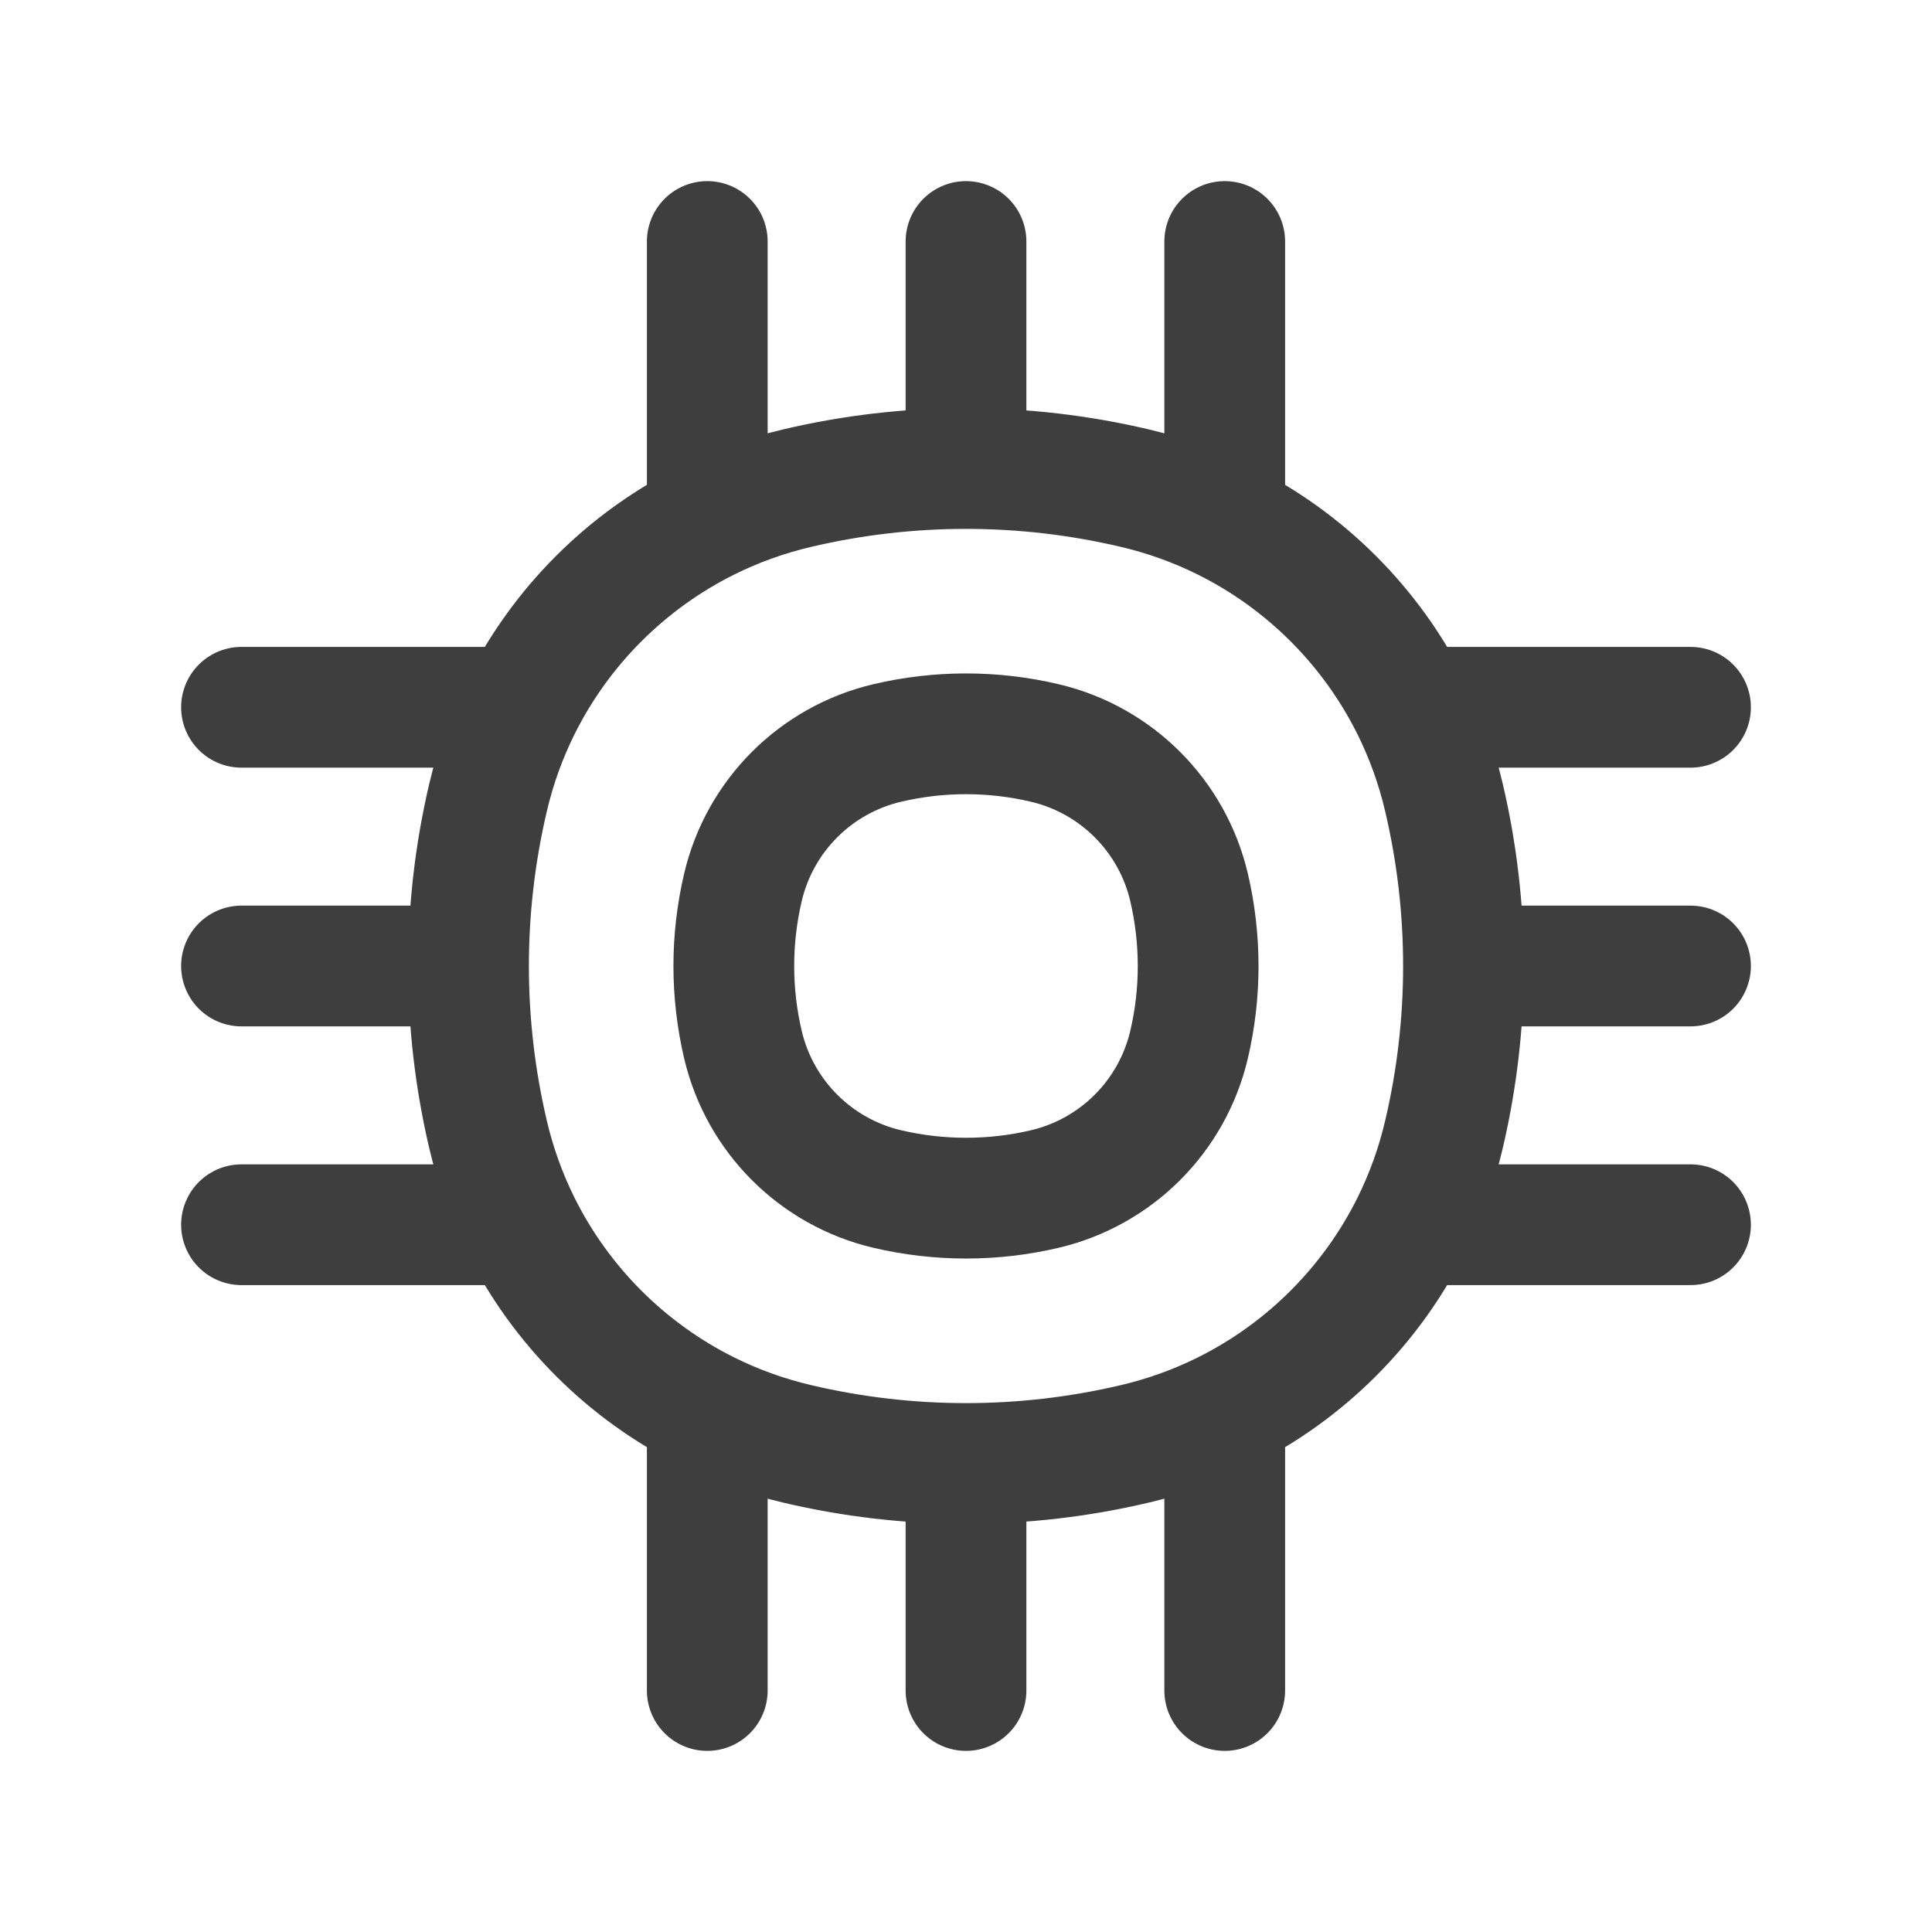 <svg width="24" height="24" viewBox="0 0 24 24" fill="none" xmlns="http://www.w3.org/2000/svg">
<path d="M12 5.82C11.297 5.82 10.595 5.901 9.906 6.063C9.513 6.155 9.138 6.291 8.786 6.466M12 5.82C12.703 5.82 13.405 5.901 14.094 6.063C14.487 6.155 14.862 6.291 15.214 6.466M12 5.82V3M8.786 6.466V3M8.786 6.466C7.782 6.966 6.966 7.782 6.466 8.786M15.214 6.466V3M15.214 6.466C16.218 6.966 17.034 7.782 17.534 8.786M5.82 12C5.82 12.703 5.901 13.405 6.063 14.094C6.155 14.487 6.291 14.862 6.466 15.214M5.82 12C5.82 11.297 5.901 10.595 6.063 9.906C6.155 9.513 6.291 9.138 6.466 8.786M5.82 12H3M6.466 8.786H3M6.466 15.214H3M6.466 15.214C6.966 16.218 7.782 17.034 8.786 17.534M12 18.18C12.703 18.18 13.405 18.099 14.094 17.937C14.487 17.845 14.862 17.709 15.214 17.534M12 18.18C11.297 18.18 10.595 18.099 9.906 17.937C9.513 17.845 9.138 17.709 8.786 17.534M12 18.18V21M8.786 17.534V21M15.214 17.534V21M15.214 17.534C16.218 17.034 17.034 16.218 17.534 15.214M18.18 12C18.18 11.297 18.099 10.595 17.937 9.906C17.845 9.513 17.709 9.138 17.534 8.786M18.18 12C18.18 12.703 18.099 13.405 17.937 14.094C17.845 14.487 17.709 14.862 17.534 15.214M18.18 12H21M17.534 8.786H21M17.534 15.214H21" stroke="#3E3E3E" stroke-width="1.5" stroke-linecap="round"/>
<path d="M9.229 11.023C9.438 10.133 10.133 9.438 11.023 9.229V9.229C11.666 9.078 12.334 9.078 12.977 9.229V9.229C13.867 9.438 14.562 10.133 14.771 11.023V11.023C14.921 11.666 14.922 12.334 14.771 12.977V12.977C14.562 13.867 13.867 14.562 12.977 14.771V14.771C12.334 14.922 11.666 14.921 11.023 14.771V14.771C10.133 14.562 9.438 13.867 9.229 12.977V12.977C9.078 12.334 9.078 11.666 9.229 11.023V11.023Z" stroke="#3E3E3E" stroke-width="1.5"/>
</svg>

